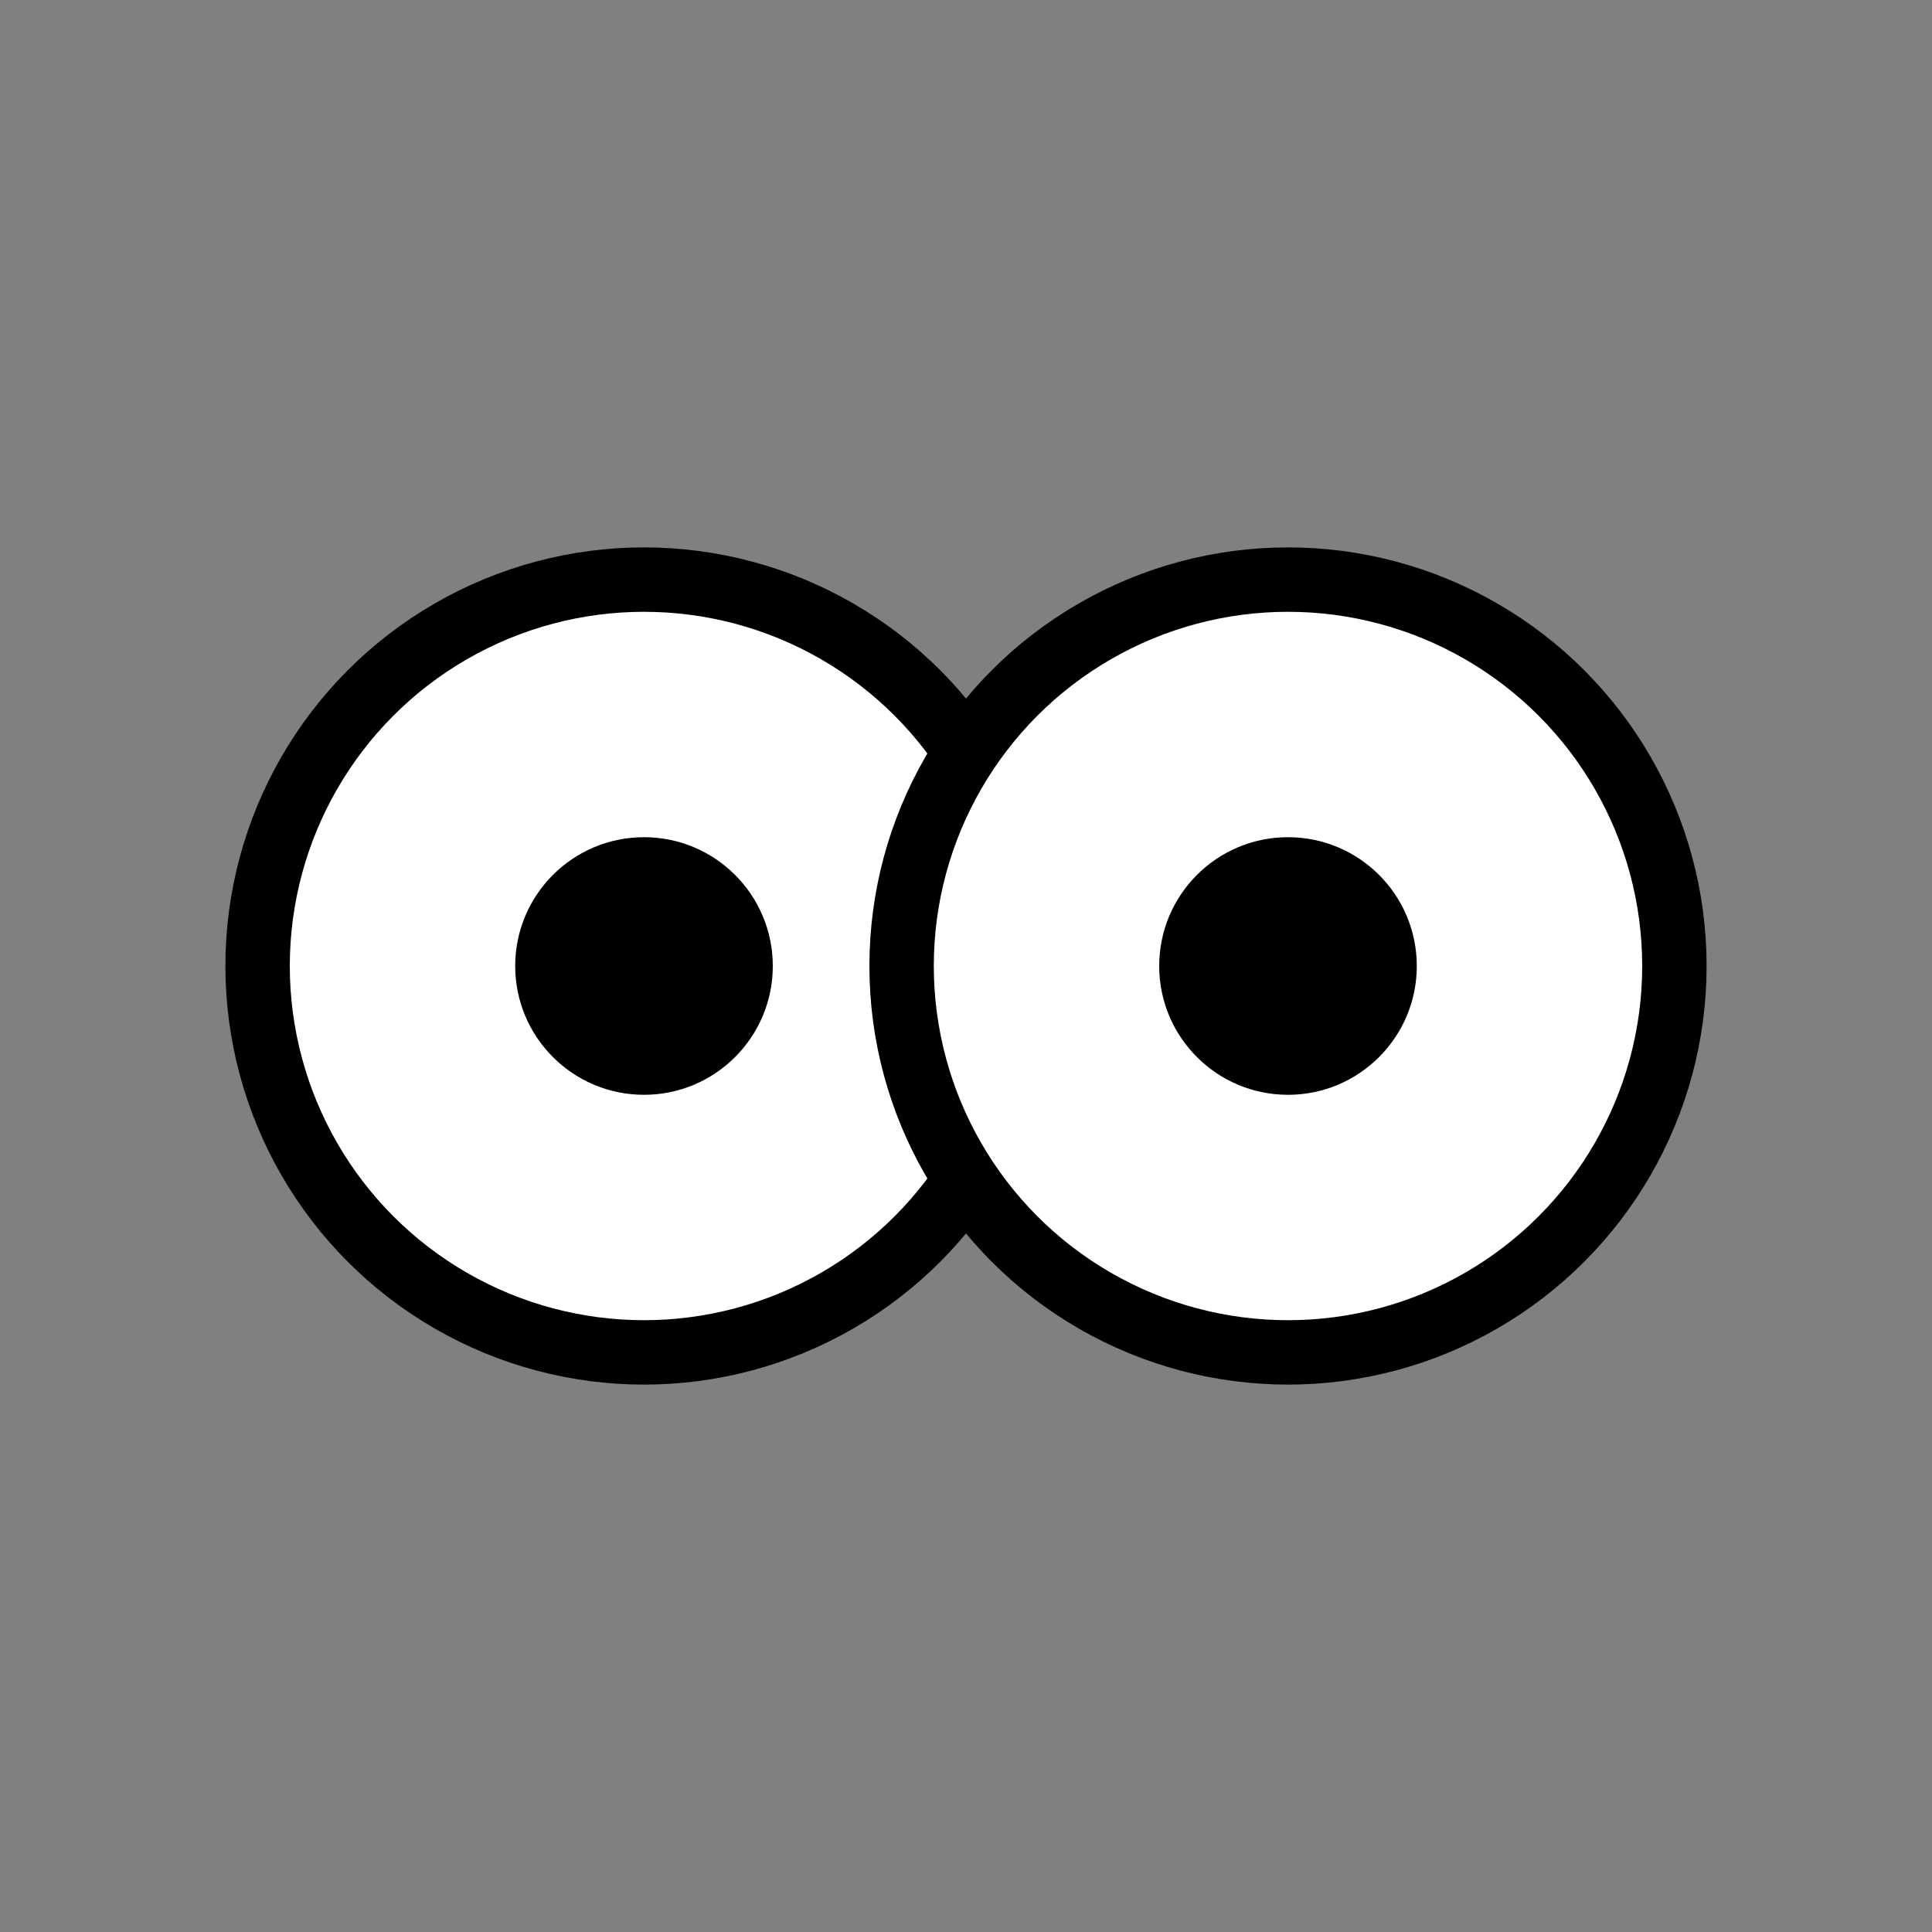 <svg width="15" height="15" viewBox="0 0 15 15" xmlns="http://www.w3.org/2000/svg">
  <rect x="0" y="0" width="15" height="15" fill="#808080" stroke="none"/>
  <!-- Left eye outline -->
  <circle cx="5" cy="7.5" r="3" fill="white" stroke="black" stroke-width="0.5"/>
  <!-- Right eye outline -->
  <circle cx="10" cy="7.5" r="3" fill="white" stroke="black" stroke-width="0.5"/>

  <!-- Left pupil -->
  <circle cx="5" cy="7.5" r="1" fill="black">
    <animate 
      attributeName="cx"
      values="4.2;4.2;4.2;5.8;5.8"
      keyTimes="0;0.1;0.6;0.7;1"
      dur="4s"
      fill="freeze"
      calcMode="spline"
      keySplines=".4 0 .6 1; .4 0 1 1; .4 0 .6 1; 0 0 1 1"/>
    <animate 
      attributeName="cy"
      values="7.5;6.2;8.8;7.5;7.5"
      keyTimes="0;0.1;0.6;0.7;1"
      dur="4s"
      fill="freeze"
      calcMode="spline"
      keySplines=".4 0 .6 1; .4 0 1 1; .4 0 .6 1; 0 0 1 1"/>
  </circle>

  <!-- Right pupil -->
  <circle cx="10" cy="7.5" r="1" fill="black">
    <animate 
      attributeName="cx"
      values="9.2;9.2;9.2;10.8;10.8"
      keyTimes="0;0.1;0.6;0.7;1"
      dur="4s"
      fill="freeze"
      calcMode="spline"
      keySplines=".4 0 .6 1; .4 0 1 1; .4 0 .6 1; 0 0 1 1"/>
    <animate 
      attributeName="cy"
      values="7.5;6.2;8.8;7.5;7.5"
      keyTimes="0;0.1;0.6;0.7;1"
      dur="4s"
      fill="freeze"
      calcMode="spline"
      keySplines=".4 0 .6 1; .4 0 1 1; .4 0 .6 1; 0 0 1 1"/>
  </circle>
</svg>
